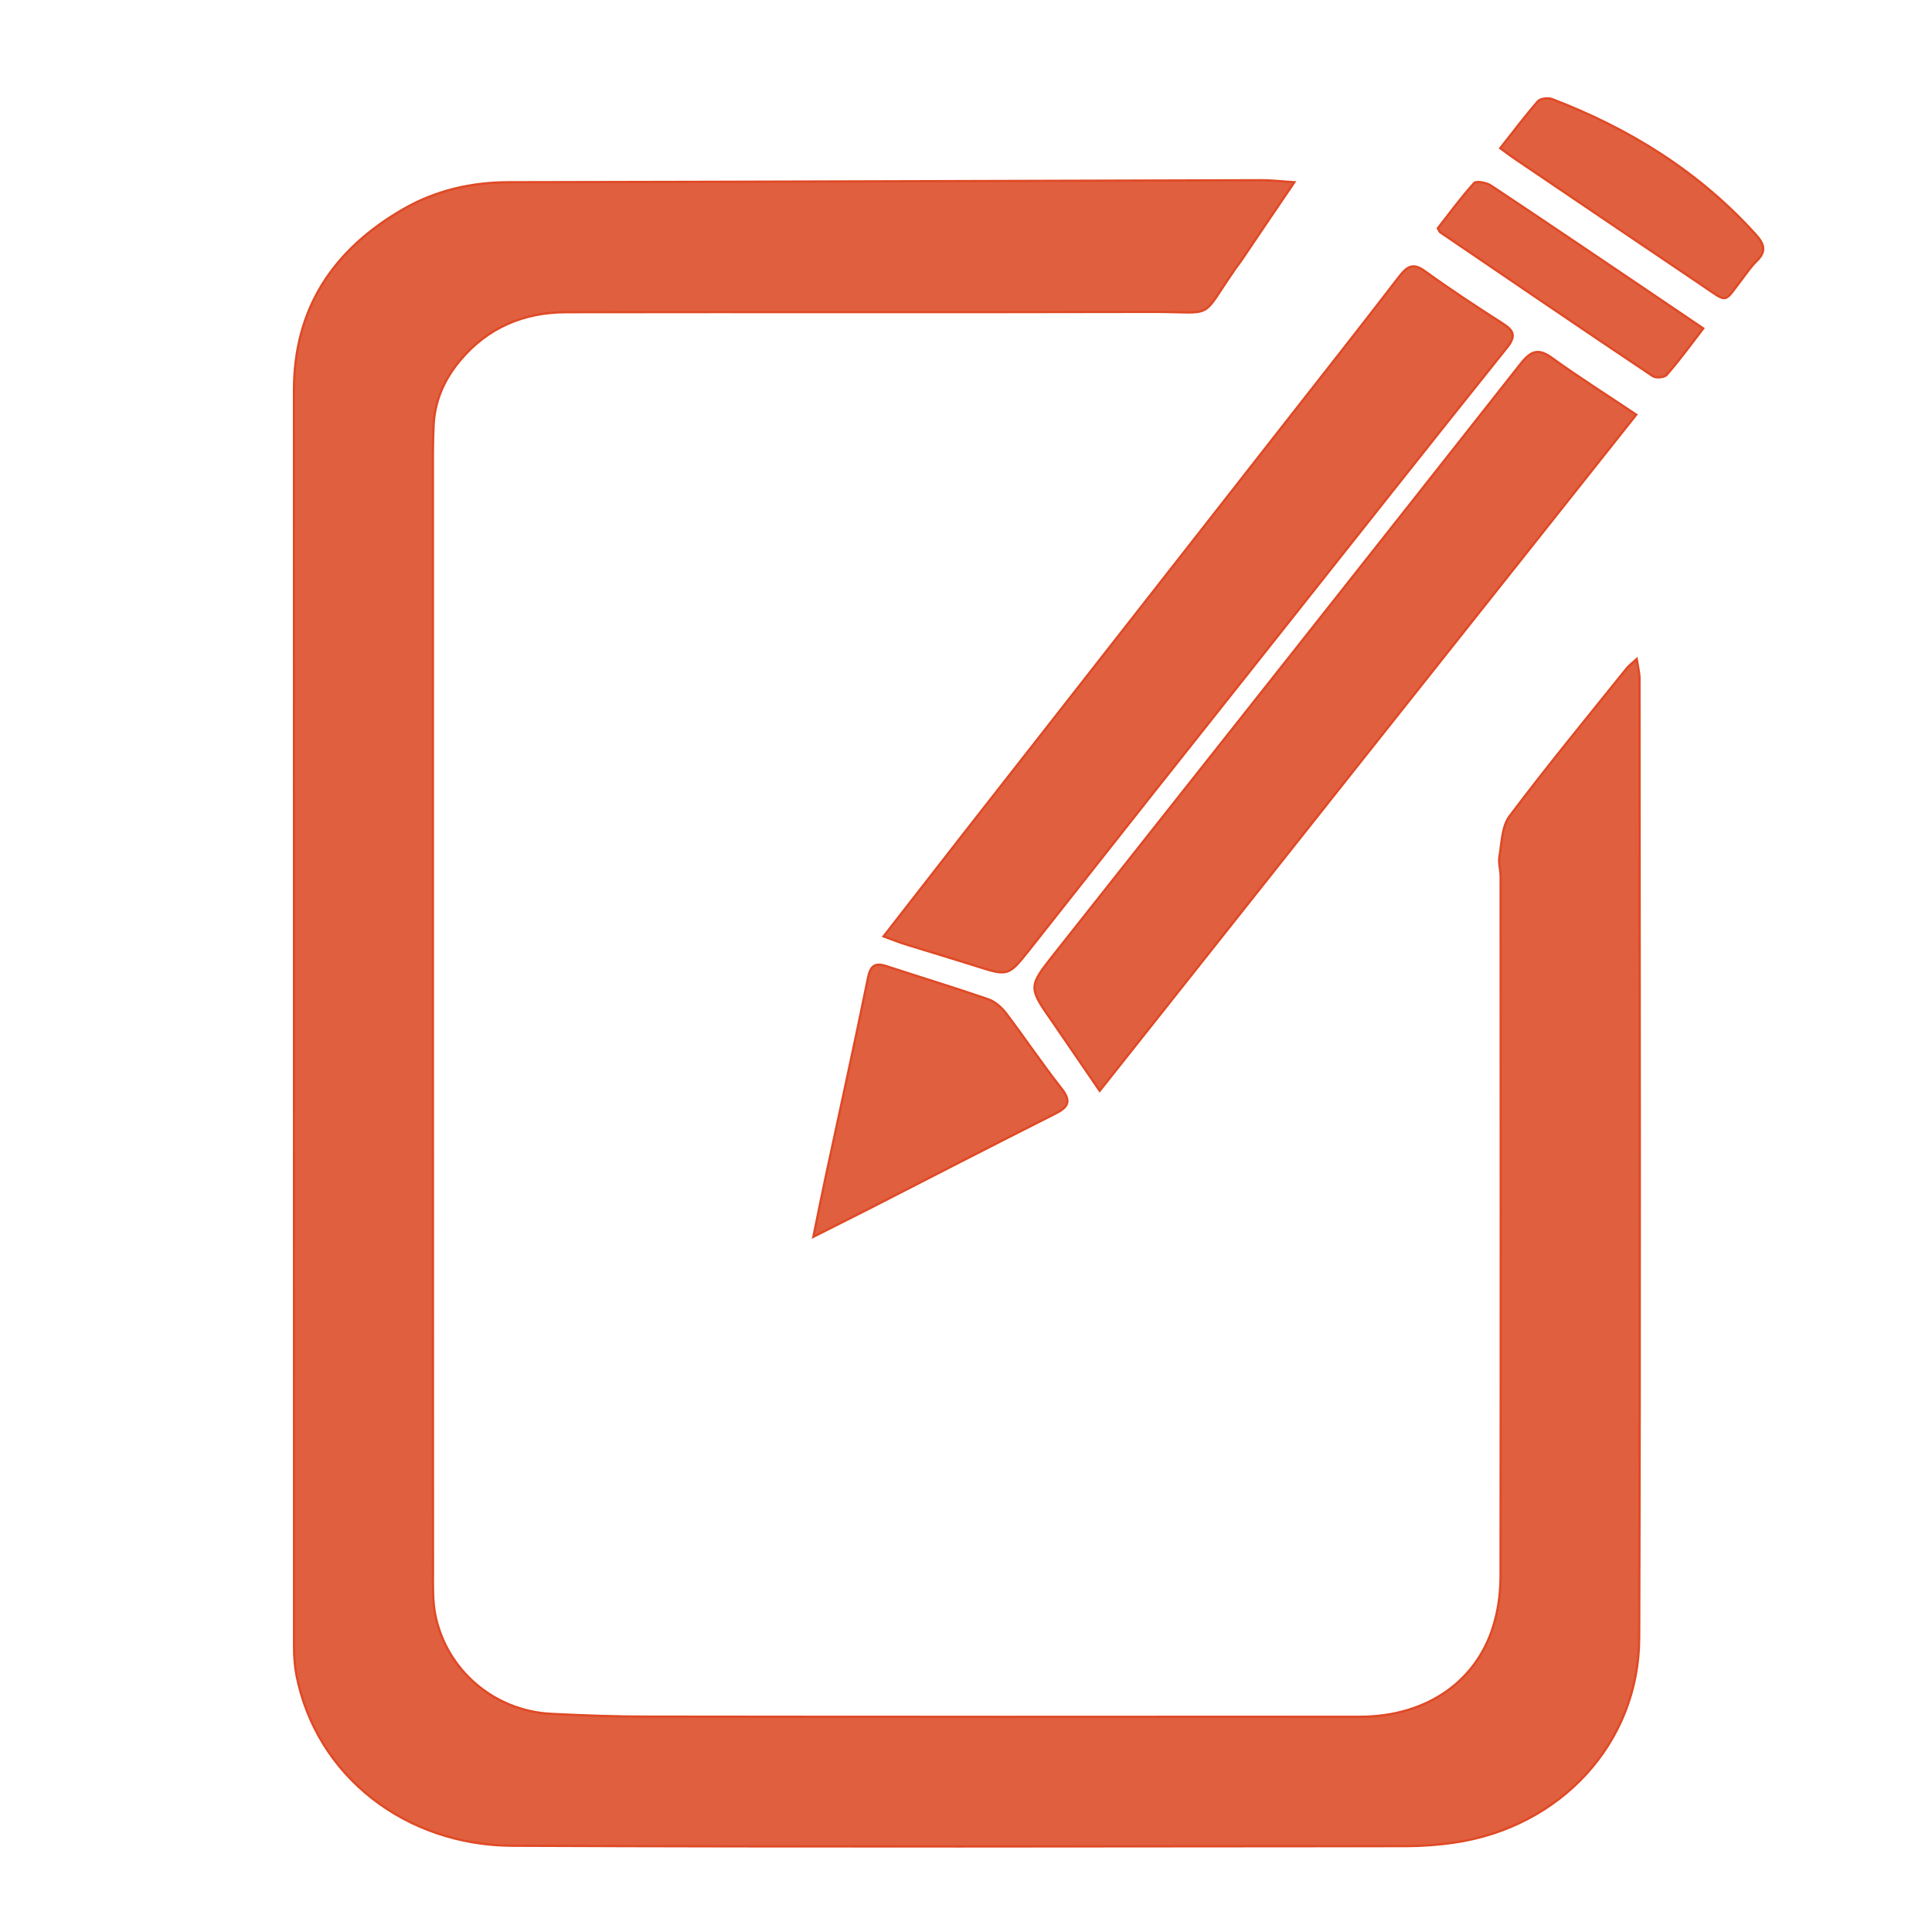 <?xml version="1.0" encoding="utf-8"?>
<!-- Generator: Adobe Illustrator 16.0.0, SVG Export Plug-In . SVG Version: 6.00 Build 0)  -->
<!DOCTYPE svg PUBLIC "-//W3C//DTD SVG 1.1//EN" "http://www.w3.org/Graphics/SVG/1.1/DTD/svg11.dtd">
<svg version="1.1" id="Layer_1" xmlns="http://www.w3.org/2000/svg" xmlns:xlink="http://www.w3.org/1999/xlink" x="0px" y="0px"
	 width="25px" height="25px" viewBox="0 0 25 25" enable-background="new 0 0 25 25" xml:space="preserve">
<g id="Jb5Yag.tif">
	<g>
		<path fill-rule="evenodd" clip-rule="evenodd" fill="#E05F3F" stroke="#DF4A26" stroke-width="0.029" d="M16.749,2.358
			c-0.255,0.375-0.473,0.696-0.689,1.017c-0.025,0.034-0.051,0.069-0.076,0.104c-0.468,0.674-0.243,0.556-1.069,0.557
			c-2.53,0.006-5.06,0-7.59,0.004c-0.545,0.001-1.013,0.197-1.37,0.622c-0.21,0.25-0.335,0.535-0.345,0.865
			C5.606,5.635,5.602,5.743,5.602,5.852c0,4.831-0.001,9.66,0.001,14.49c0,0.187-0.006,0.378,0.031,0.561
			c0.148,0.715,0.764,1.237,1.497,1.274c0.417,0.021,0.833,0.036,1.251,0.036c3.07,0.004,6.142,0.003,9.213,0.002
			c0.881,0,1.551-0.476,1.751-1.254c0.05-0.187,0.071-0.384,0.071-0.576c0.004-3.014,0.002-6.027,0.001-9.04
			c0-0.086-0.029-0.174-0.016-0.257c0.031-0.179,0.031-0.392,0.132-0.527c0.488-0.649,1.006-1.278,1.516-1.913
			c0.026-0.033,0.061-0.058,0.129-0.12c0.017,0.108,0.036,0.18,0.036,0.25c0.002,4.138,0.01,8.276-0.004,12.415
			c-0.003,1.36-1.019,2.455-2.405,2.652c-0.205,0.029-0.414,0.044-0.623,0.044c-3.849,0.002-7.699,0.011-11.549-0.005
			c-1.385-0.005-2.542-0.901-2.798-2.209c-0.023-0.12-0.031-0.242-0.031-0.363C3.804,15.892,3.804,10.469,3.804,5.048
			c0-1.061,0.511-1.817,1.405-2.336c0.423-0.246,0.887-0.354,1.382-0.354c3.245-0.005,6.487-0.018,9.729-0.026
			C16.441,2.331,16.56,2.346,16.749,2.358z"/>
		<path fill-rule="evenodd" clip-rule="evenodd" fill="#E05F3F" stroke="#DF4A26" stroke-width="0.029" d="M11.433,12.117
			c0.375-0.48,0.718-0.923,1.063-1.365c1.38-1.764,2.761-3.527,4.141-5.29c0.493-0.629,0.987-1.256,1.475-1.891
			c0.103-0.13,0.179-0.17,0.329-0.06c0.326,0.236,0.664,0.458,1.004,0.675c0.152,0.096,0.171,0.169,0.052,0.316
			c-0.99,1.236-1.972,2.479-2.957,3.721c-1.079,1.358-2.157,2.719-3.231,4.081c-0.255,0.321-0.269,0.327-0.652,0.205
			c-0.315-0.1-0.632-0.194-0.947-0.292C11.629,12.191,11.551,12.16,11.433,12.117z"/>
		<path fill-rule="evenodd" clip-rule="evenodd" fill="#E05F3F" stroke="#DF4A26" stroke-width="0.029" d="M21.173,5.366
			c-2.325,2.927-4.623,5.824-6.943,8.749c-0.221-0.321-0.411-0.604-0.608-0.888c-0.318-0.456-0.318-0.455,0.027-0.892
			c2.012-2.542,4.022-5.081,6.027-7.626c0.136-0.172,0.231-0.207,0.414-0.072C20.434,4.885,20.791,5.11,21.173,5.366z"/>
		<path fill-rule="evenodd" clip-rule="evenodd" fill="#E05F3F" stroke="#DF4A26" stroke-width="0.029" d="M10.525,16.004
			c0.062-0.303,0.109-0.54,0.16-0.779c0.183-0.854,0.372-1.709,0.546-2.567c0.033-0.162,0.089-0.207,0.245-0.154
			c0.436,0.143,0.876,0.276,1.31,0.426c0.088,0.029,0.173,0.106,0.231,0.18c0.244,0.322,0.468,0.657,0.718,0.974
			c0.14,0.177,0.077,0.249-0.092,0.333c-0.803,0.405-1.603,0.816-2.404,1.227C11.025,15.751,10.808,15.861,10.525,16.004z"/>
		<path fill-rule="evenodd" clip-rule="evenodd" fill="#E05F3F" stroke="#DF4A26" stroke-width="0.029" d="M19.413,1.918
			c0.174-0.219,0.322-0.419,0.488-0.608c0.032-0.036,0.13-0.047,0.182-0.028c1.011,0.386,1.907,0.945,2.636,1.753
			c0.114,0.125,0.139,0.22,0.011,0.344c-0.072,0.069-0.129,0.155-0.19,0.235c-0.239,0.311-0.173,0.309-0.511,0.081
			c-0.8-0.539-1.598-1.08-2.397-1.62C19.566,2.031,19.503,1.984,19.413,1.918z"/>
		<path fill-rule="evenodd" clip-rule="evenodd" fill="#E05F3F" stroke="#DF4A26" stroke-width="0.029" d="M22.04,4.25
			c-0.168,0.219-0.312,0.416-0.473,0.6c-0.028,0.035-0.14,0.045-0.18,0.017c-0.921-0.615-1.837-1.24-2.753-1.863
			c-0.005-0.002-0.006-0.011-0.029-0.05c0.148-0.189,0.299-0.396,0.47-0.585c0.027-0.031,0.159-0.006,0.216,0.031
			C20,2.87,20.702,3.346,21.406,3.821C21.607,3.957,21.811,4.094,22.04,4.25z"/>
	</g>
</g>
</svg>
